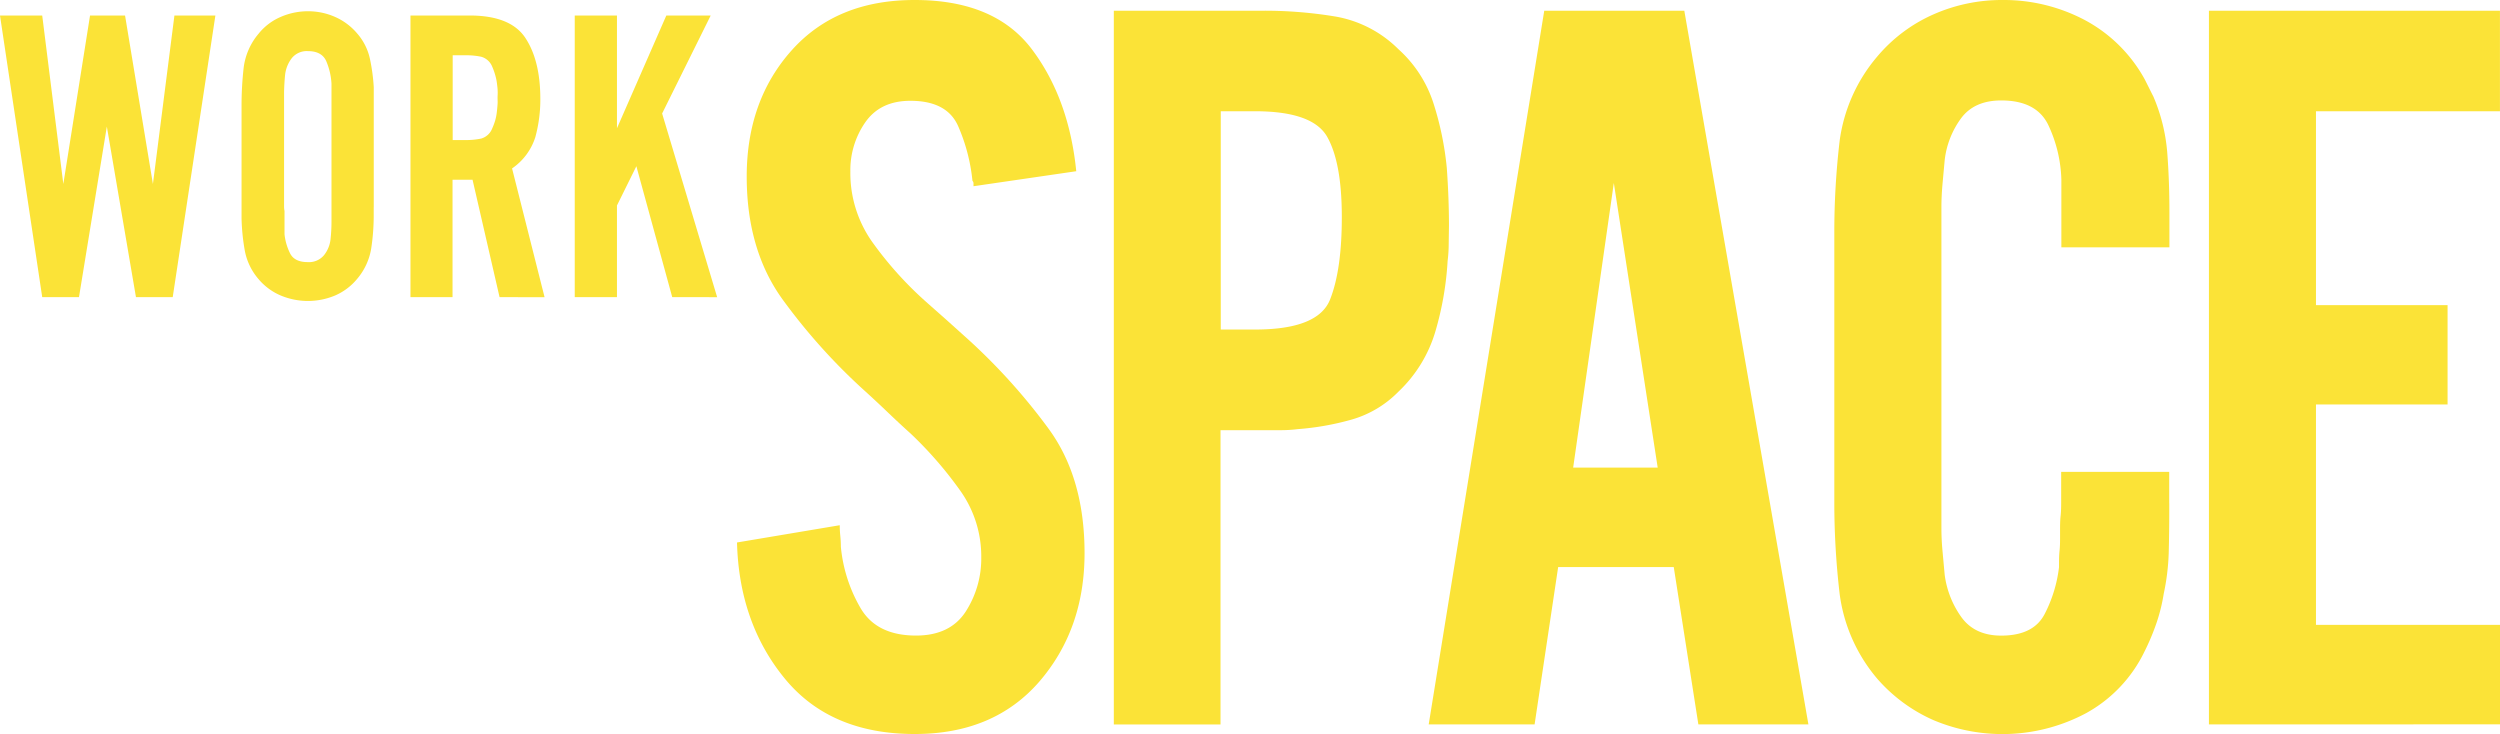 <svg xmlns="http://www.w3.org/2000/svg" width="499.79" height="146.74" viewBox="0 0 499.79 146.74"><defs><style>.a{fill:#fbe337;}</style></defs><title>workspace-logo</title><path class="a" d="M34.53,59.4H27.18L21.36,25.3,15.79,59.4H8.44L0,3.1H8.44l4.22,33.68L18,3.1h7l5.57,33.68L34.87,3.1h8.19Z"/><path class="a" d="M74.71,41.42v1.69a43.41,43.41,0,0,1-.51,6.63,12.47,12.47,0,0,1-2.79,6A11.81,11.81,0,0,1,67,59.07a14.06,14.06,0,0,1-10.89,0,11.83,11.83,0,0,1-4.44-3.29A12.1,12.1,0,0,1,48.92,50a42.57,42.57,0,0,1-.63-6.33V21.16a66.9,66.9,0,0,1,.42-7.6,13,13,0,0,1,3-6.84,11.44,11.44,0,0,1,4.39-3.33,13.61,13.61,0,0,1,5.49-1.14A13.32,13.32,0,0,1,67,3.39a12.25,12.25,0,0,1,4.43,3.33,11.33,11.33,0,0,1,2.53,5.07,37.75,37.75,0,0,1,.76,5.66v24ZM66.27,21v-4.3a13.38,13.38,0,0,0-1.05-4.48q-.89-2-3.67-2a3.84,3.84,0,0,0-3.21,1.4A6.66,6.66,0,0,0,57,14.92q-.17,1.69-.21,3.46c0,1.18,0,2.37,0,3.54V41.26a4.75,4.75,0,0,0,.09.93v2.2c0,.39,0,.8,0,1.22s0,.83,0,1.23A11.26,11.26,0,0,0,58,50.67q.89,1.73,3.51,1.73A3.91,3.91,0,0,0,64.79,51a6.19,6.19,0,0,0,1.31-3.38,31.28,31.28,0,0,0,.17-3.25V21Z"/><path class="a" d="M99.87,59.4l-5.4-23.47h-4V59.4H82.06V3.1H93.88q8.18,0,11.14,4.47t3,12a28.62,28.62,0,0,1-1,7.85,11.94,11.94,0,0,1-4.65,6.25l6.5,25.75Zm-.38-41.2c0-.45-.07-.93-.13-1.44A10.33,10.33,0,0,0,99,15a12.57,12.57,0,0,0-.59-1.65,3.34,3.34,0,0,0-2.19-2,14.28,14.28,0,0,0-3-.3H90.5V28h2.7a14.31,14.31,0,0,0,3-.3,3.34,3.34,0,0,0,2.19-2A12.57,12.57,0,0,0,99,24.07a10.29,10.29,0,0,0,.34-1.82c.06-.45.09-.91.13-1.39s0-.91,0-1.31S99.52,18.66,99.49,18.21Z"/><path class="a" d="M134.39,59.4l-7.17-26.17-3.88,7.85V59.4h-8.44V3.1h8.44V25.64L133.21,3.1h8.87l-9.71,19.59,11,36.72Z"/><path class="a" d="M207.78,136.26q-9.1,10.49-24.92,10.48-16.9,0-26-11.12t-9.52-27.17L167.88,105a20.84,20.84,0,0,0,.11,2.14c.07.72.11,1.43.11,2.14A29.83,29.83,0,0,0,172,121.5q3.21,5.56,11.12,5.56,6.84,0,9.95-4.81a19.54,19.54,0,0,0,3.1-10.8,22.63,22.63,0,0,0-4.06-13.16A77.51,77.51,0,0,0,182,86.63q-2.14-1.92-4.49-4.17t-4.71-4.39A118.85,118.85,0,0,1,156.55,60q-7.27-9.95-7.27-24.71,0-15.18,9-25.24T182.86,0q16,0,23.42,9.84t8.88,24.39l-20.54,3v-.54a.74.74,0,0,0-.21-.54,36.26,36.26,0,0,0-2.89-11q-2.25-5-9.52-5-6,0-9,4.28a16.72,16.72,0,0,0-3,9.84,23.83,23.83,0,0,0,4.38,14.11,72.2,72.2,0,0,0,10.8,12L189.27,64l4.28,3.85a119.93,119.93,0,0,1,16,17.75q7.27,9.84,7.27,25T207.78,136.26Z"/><path class="a" d="M289.62,48.66a29.09,29.09,0,0,1-.22,3.53,62.52,62.52,0,0,1-2.46,14.12,27.12,27.12,0,0,1-7.38,12,21.3,21.3,0,0,1-9.31,5.56,54.4,54.4,0,0,1-10.8,1.92A26.9,26.9,0,0,1,256,86h-12v58.83H222.67V2.14h29.95a86.58,86.58,0,0,1,14.44,1.18,23.49,23.49,0,0,1,12.51,6.52,24.64,24.64,0,0,1,7,10.8,61.67,61.67,0,0,1,2.67,12.94c.14,2,.25,4,.32,5.88s.11,3.82.11,5.67ZM265.34,27.38q-2.89-5.14-14.44-5.14h-6.85V65.88h6.85q12.62,0,15-6t2.35-16.68Q268.23,32.51,265.34,27.38Z"/><path class="a" d="M339.53,144.82l-4.92-31.45H311.5l-4.71,31.45H285.62L308.72,2.14h28l24.81,142.68ZM322.63,36.58l-8.13,56.9h16.9Z"/><path class="a" d="M433.67,100.64v1.18q0,4.71-.11,8.77a45.57,45.57,0,0,1-1,8.13,34.86,34.86,0,0,1-1.39,5.67,45.43,45.43,0,0,1-2.46,5.88,27.84,27.84,0,0,1-11.66,12.3A35.53,35.53,0,0,1,386.61,144a32,32,0,0,1-11.34-8.34,32.7,32.7,0,0,1-7.49-16.9,156.53,156.53,0,0,1-1.07-18.61V46.84a155.81,155.81,0,0,1,1.07-18.72,32.64,32.64,0,0,1,7.49-16.79A31,31,0,0,1,386.5,2.89,33.76,33.76,0,0,1,400.3,0a34.68,34.68,0,0,1,16.47,4,29.53,29.53,0,0,1,12,11.87l.86,1.71q.42.86.86,1.71a35.67,35.67,0,0,1,2.78,11.23q.43,5.67.43,11.87v7.06h-21.6V35.94A27.31,27.31,0,0,0,409.49,25q-2.36-4.92-9.41-4.92-5.35,0-8,3.53a17.44,17.44,0,0,0-3.31,8.45c-.14,1.57-.29,3.14-.43,4.71s-.22,3.14-.22,4.7v64q0,2.36.22,4.7c.14,1.57.29,3.14.43,4.71a18.61,18.61,0,0,0,3.31,8.45q2.67,3.74,8,3.74,6.42,0,8.66-4.28a27.3,27.3,0,0,0,2.89-9.41c0-1.14,0-2.25.11-3.31s.1-2.1.1-3.1v-.85c0-1,0-2,.11-3s.11-2,.11-3V94.33h21.6v6.31Z"/><path class="a" d="M441.6,144.82V2.14h58.18V22.25H463V61h26.31V80.86H463v44.06h36.79v19.89Z"/></svg>